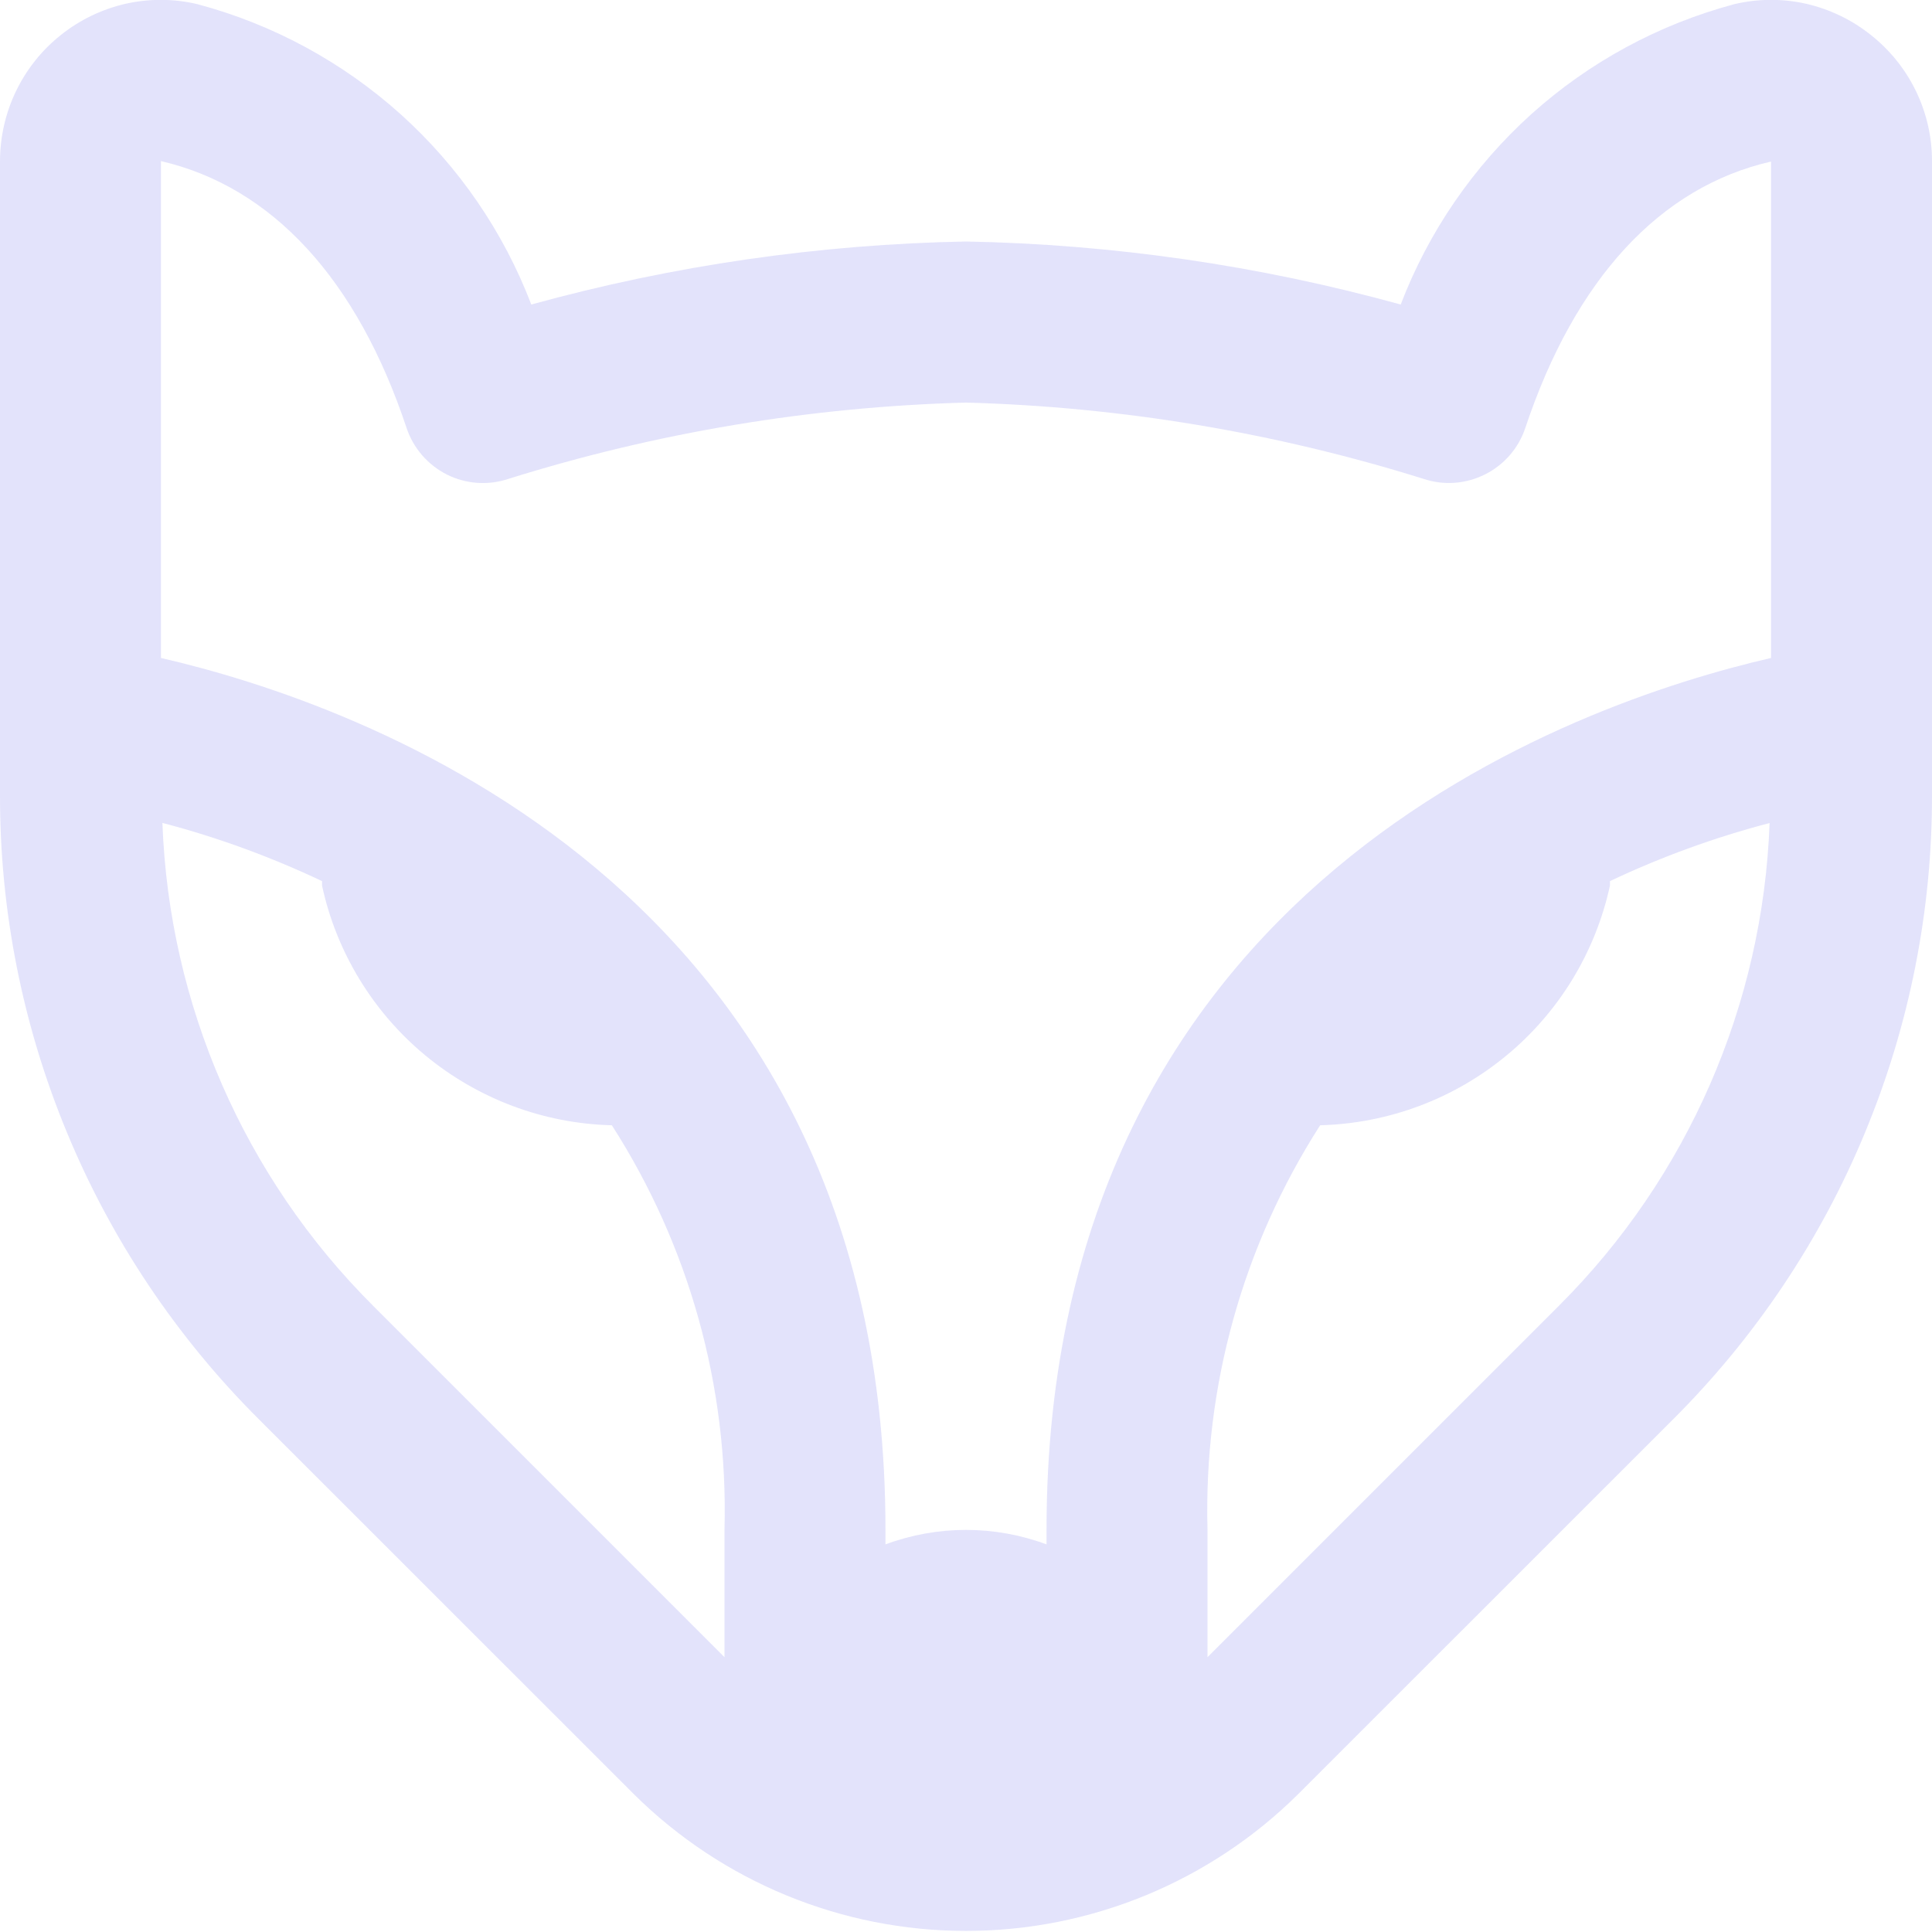 <svg width="16" height="16" viewBox="0 0 16 16" fill="none" xmlns="http://www.w3.org/2000/svg">
<g clip-path="url(#clip0_1_4030)">
<path d="M15.494 0.29C15.337 0.164 15.153 0.076 14.957 0.031C14.761 -0.013 14.557 -0.012 14.361 0.035C13.737 0.202 13.161 0.514 12.681 0.946C12.202 1.379 11.831 1.918 11.6 2.522C10.427 2.198 9.217 2.023 8 2C6.783 2.023 5.574 2.198 4.4 2.522C4.169 1.918 3.798 1.378 3.318 0.946C2.837 0.514 2.262 0.202 1.637 0.035C1.441 -0.012 1.238 -0.013 1.041 0.031C0.845 0.076 0.661 0.164 0.504 0.29C0.346 0.415 0.219 0.575 0.132 0.756C0.045 0.937 -0 1.136 2.72887e-05 1.338V6.572C-0.003 7.536 0.186 8.49 0.555 9.38C0.923 10.27 1.465 11.078 2.148 11.758L5.253 14.862C5.984 15.585 6.971 15.991 8 15.991C9.029 15.991 10.016 15.585 10.747 14.862L13.852 11.758C14.535 11.078 15.077 10.27 15.445 9.38C15.814 8.49 16.003 7.536 16 6.572V1.338C16.001 1.136 15.955 0.937 15.868 0.756C15.78 0.574 15.652 0.415 15.494 0.29ZM3.367 3.544C3.423 3.712 3.543 3.85 3.701 3.93C3.859 4.009 4.042 4.022 4.21 3.966C5.438 3.581 6.714 3.369 8 3.334C9.286 3.369 10.562 3.582 11.79 3.966C11.958 4.022 12.14 4.008 12.298 3.929C12.456 3.85 12.576 3.712 12.632 3.544C13.043 2.312 13.746 1.548 14.667 1.338V5.449C13.048 5.822 8.667 7.323 8.667 12.667V12.79C8.237 12.63 7.763 12.63 7.333 12.79V12.667C7.333 7.324 2.953 5.822 1.333 5.449V1.334C2.254 1.548 2.957 2.312 3.367 3.544ZM3.091 10.815C2.023 9.751 1.4 8.321 1.345 6.815C1.8 6.934 2.242 7.096 2.667 7.297V7.334C2.786 7.885 3.088 8.381 3.523 8.741C3.959 9.101 4.502 9.305 5.067 9.319C5.707 10.316 6.032 11.482 6 12.667V13.724L3.091 10.815ZM12.909 10.815L10 13.724V12.667C9.968 11.482 10.293 10.316 10.933 9.319C11.498 9.304 12.041 9.101 12.476 8.741C12.912 8.381 13.213 7.885 13.333 7.334V7.297C13.758 7.096 14.2 6.935 14.655 6.816C14.6 8.321 13.976 9.751 12.909 10.815Z" fill="#E3E3FB"/>
</g>
<defs>
<clipPath id="clip0_1_4030">
<rect width="16" height="16" fill="white"/>
</clipPath>
</defs>
</svg>
